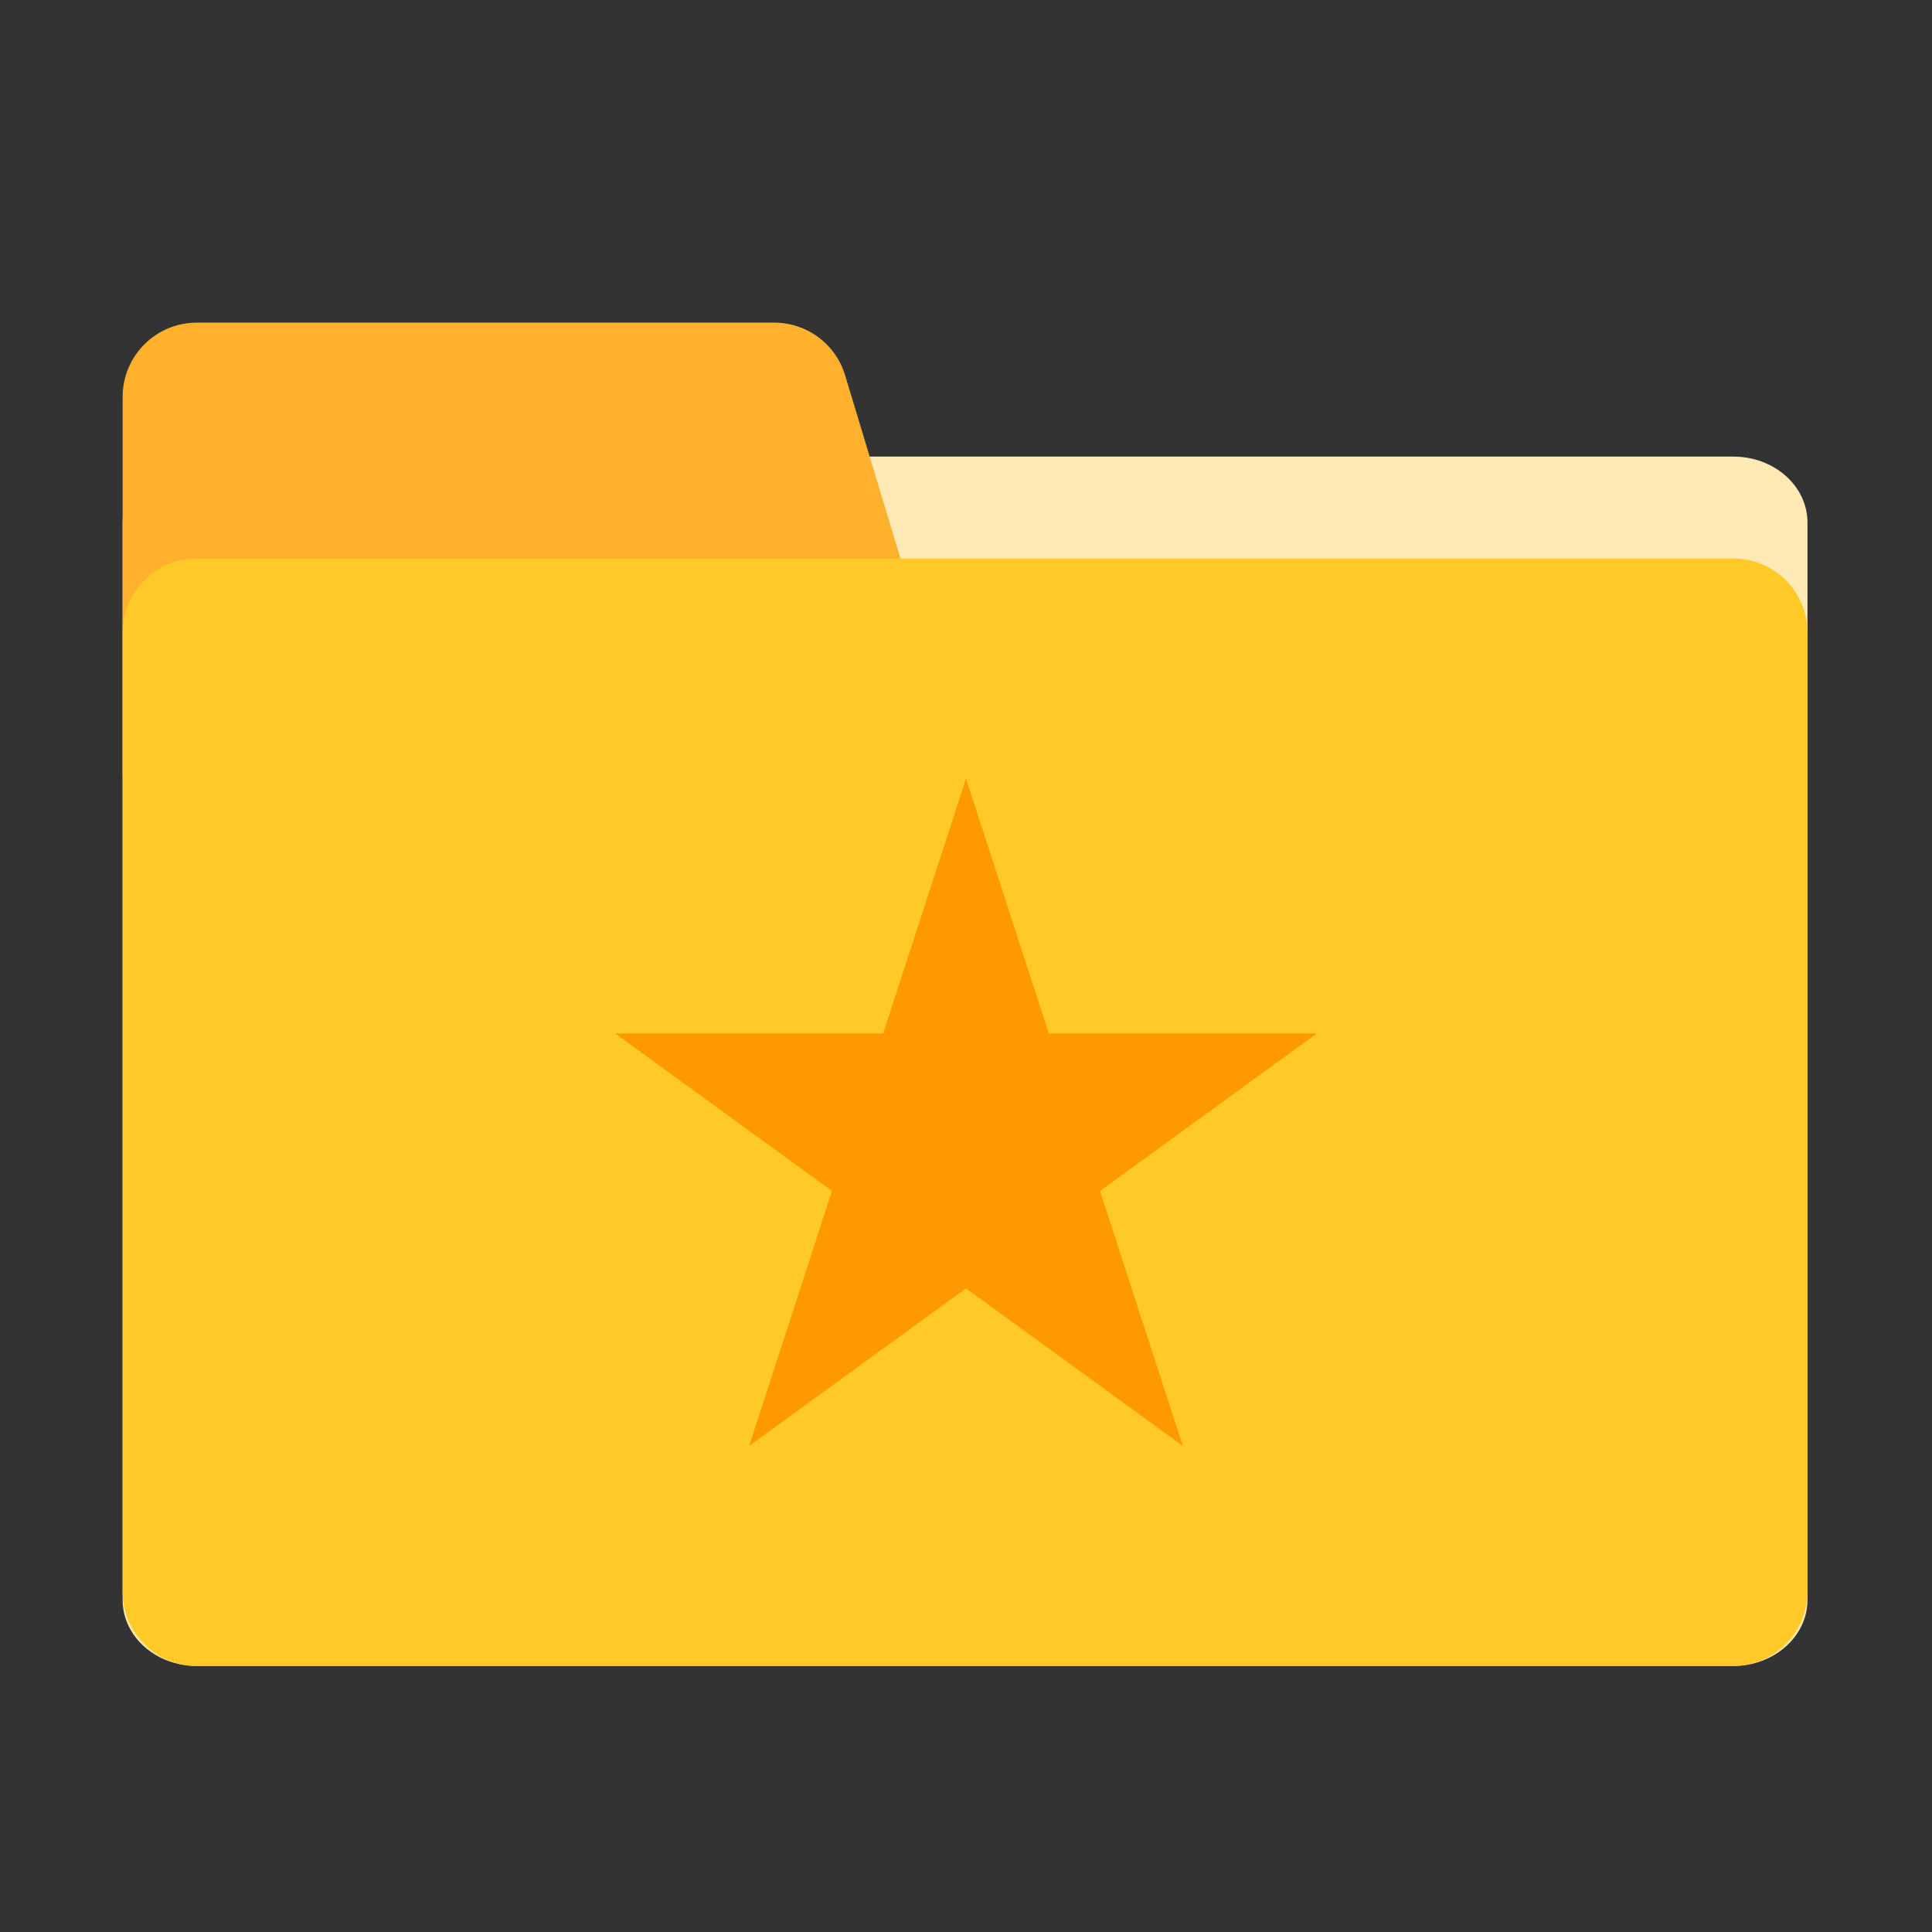 <?xml version="1.0" encoding="utf-8"?>
<!-- Generator: Adobe Illustrator 16.0.0, SVG Export Plug-In . SVG Version: 6.00 Build 0)  -->
<!DOCTYPE svg PUBLIC "-//W3C//DTD SVG 1.1//EN" "http://www.w3.org/Graphics/SVG/1.1/DTD/svg11.dtd">
<svg version="1.1" xmlns="http://www.w3.org/2000/svg" xmlns:xlink="http://www.w3.org/1999/xlink" x="0px" y="0px"
     width="200px"
     height="200px" viewBox="0 0 200 200" enable-background="new 0 0 200 200" xml:space="preserve">
<rect x="0" y="0" width="200" height="200" fill="#333333" stroke="none"/>
<g id="图层_1">
	<path fill="#FFE9B4" d="M179.428,172.461H20.376c-4.248,0-7.681-3.053-7.681-6.83V54.096c0-3.777,3.433-6.831,7.681-6.831h159.051
		c4.248,0,7.682,3.053,7.682,6.831v111.535C187.109,169.391,183.656,172.461,179.428,172.461z"/>
    <path fill="#FFB02C" d="M100,80.273H12.695V41.088c0-4.252,3.437-7.689,7.689-7.689h59.75c3.398,0,6.389,2.214,7.36,5.476
		L100,80.273z"/>
    <path fill="#FFCA28" d="M179.428,172.461H20.376c-4.248,0-7.681-3.434-7.681-7.682V65.495c0-4.249,3.433-7.682,7.681-7.682h159.051
		c4.248,0,7.682,3.434,7.682,7.682v99.285C187.109,169.008,183.656,172.461,179.428,172.461z"/>
    <polygon fill="#FF9900" points="100,80.598 108.573,106.983 136.316,106.983 113.871,123.291 122.445,149.676 100,133.369
		77.555,149.676 86.128,123.291 63.684,106.983 91.427,106.983 	"/>
</g>
    <g id="图层_2">
</g>
</svg>
